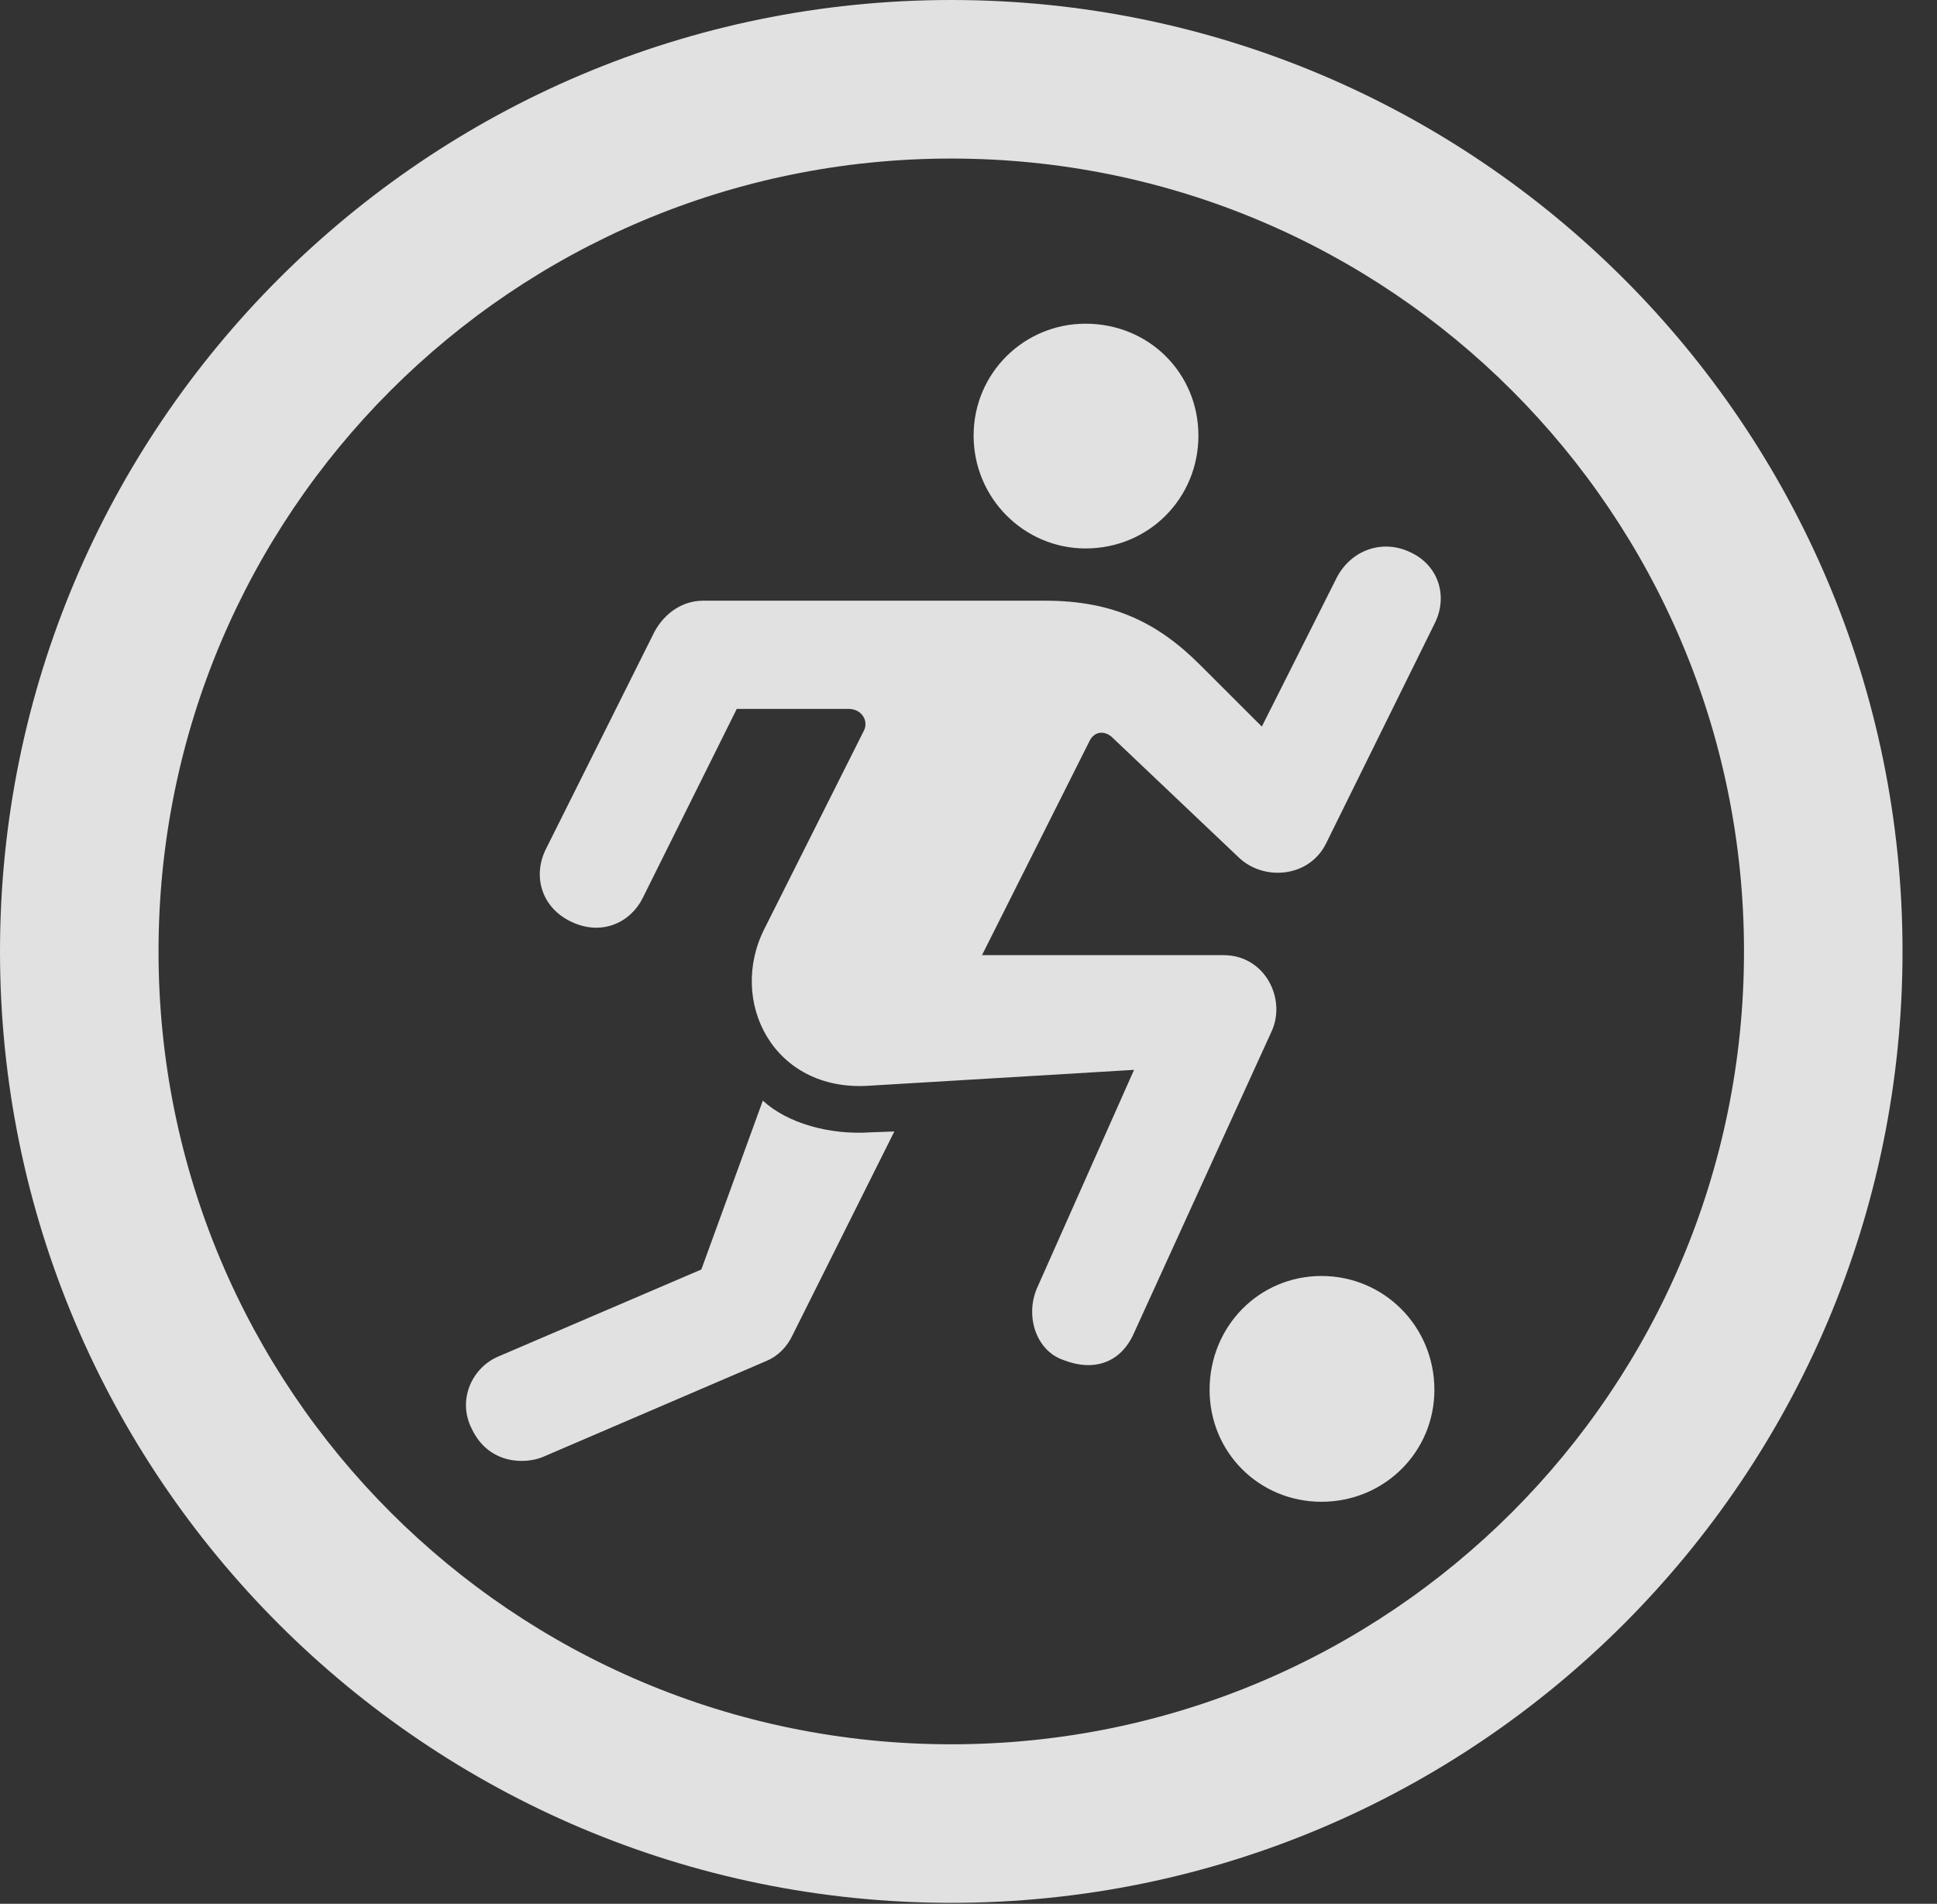 <?xml version="1.0" encoding="UTF-8"?>
<!--Generator: Apple Native CoreSVG 326-->
<!DOCTYPE svg
PUBLIC "-//W3C//DTD SVG 1.1//EN"
       "http://www.w3.org/Graphics/SVG/1.1/DTD/svg11.dtd">
<svg version="1.1" xmlns="http://www.w3.org/2000/svg" xmlns:xlink="http://www.w3.org/1999/xlink" viewBox="0 0 20.283 19.932">
 <rect x="0" y="0" width="20.283" height="19.932" fill="#333333" stroke="none"/>
 <g>
  <rect height="19.932" opacity="0" width="20.283" x="0" y="0"/>
  <path d="M9.961 19.922C15.459 19.922 19.922 15.459 19.922 9.961C19.922 4.463 15.459 0 9.961 0C4.463 0 0 4.463 0 9.961C0 15.459 4.463 19.922 9.961 19.922ZM9.961 18.262C5.371 18.262 1.66 14.551 1.66 9.961C1.66 5.371 5.371 1.66 9.961 1.66C14.551 1.66 18.262 5.371 18.262 9.961C18.262 14.551 14.551 18.262 9.961 18.262Z" fill="white" fill-opacity="0.85"/>
  <path d="M11.367 5.742C12.031 5.742 12.549 5.215 12.549 4.561C12.549 3.906 12.031 3.389 11.367 3.389C10.723 3.389 10.195 3.906 10.195 4.561C10.195 5.215 10.723 5.742 11.367 5.742ZM5.977 9.648C6.299 9.805 6.602 9.658 6.729 9.404L7.715 7.422L8.887 7.422C9.023 7.422 9.102 7.549 9.043 7.656L8.008 9.717C7.617 10.479 8.096 11.435 9.102 11.367L11.875 11.201L10.859 13.486C10.732 13.779 10.85 14.141 11.133 14.238C11.455 14.365 11.738 14.268 11.875 13.955L13.31 10.81C13.477 10.469 13.252 10 12.812 10L10.283 10L11.406 7.764C11.455 7.656 11.562 7.646 11.641 7.715L12.969 8.975C13.232 9.229 13.711 9.189 13.887 8.828L15.02 6.533C15.166 6.25 15.068 5.918 14.766 5.781C14.482 5.645 14.16 5.752 14.004 6.035L13.213 7.607L12.568 6.963C12.129 6.523 11.66 6.289 10.947 6.289L7.363 6.289C7.148 6.289 6.963 6.416 6.855 6.611L5.713 8.896C5.576 9.18 5.674 9.502 5.977 9.648ZM4.941 14.961C5.117 15.332 5.498 15.332 5.684 15.254L8.027 14.248C8.145 14.199 8.242 14.102 8.301 13.975L9.365 11.846L9.121 11.855C8.682 11.885 8.242 11.758 7.988 11.523L7.344 13.291L5.225 14.199C4.941 14.316 4.785 14.658 4.941 14.961ZM13.838 15.723C14.492 15.723 15.02 15.205 15.02 14.551C15.02 13.887 14.492 13.359 13.838 13.359C13.184 13.359 12.666 13.887 12.666 14.551C12.666 15.205 13.184 15.723 13.838 15.723Z" fill="white" fill-opacity="0.85"/>
 </g>
</svg>
